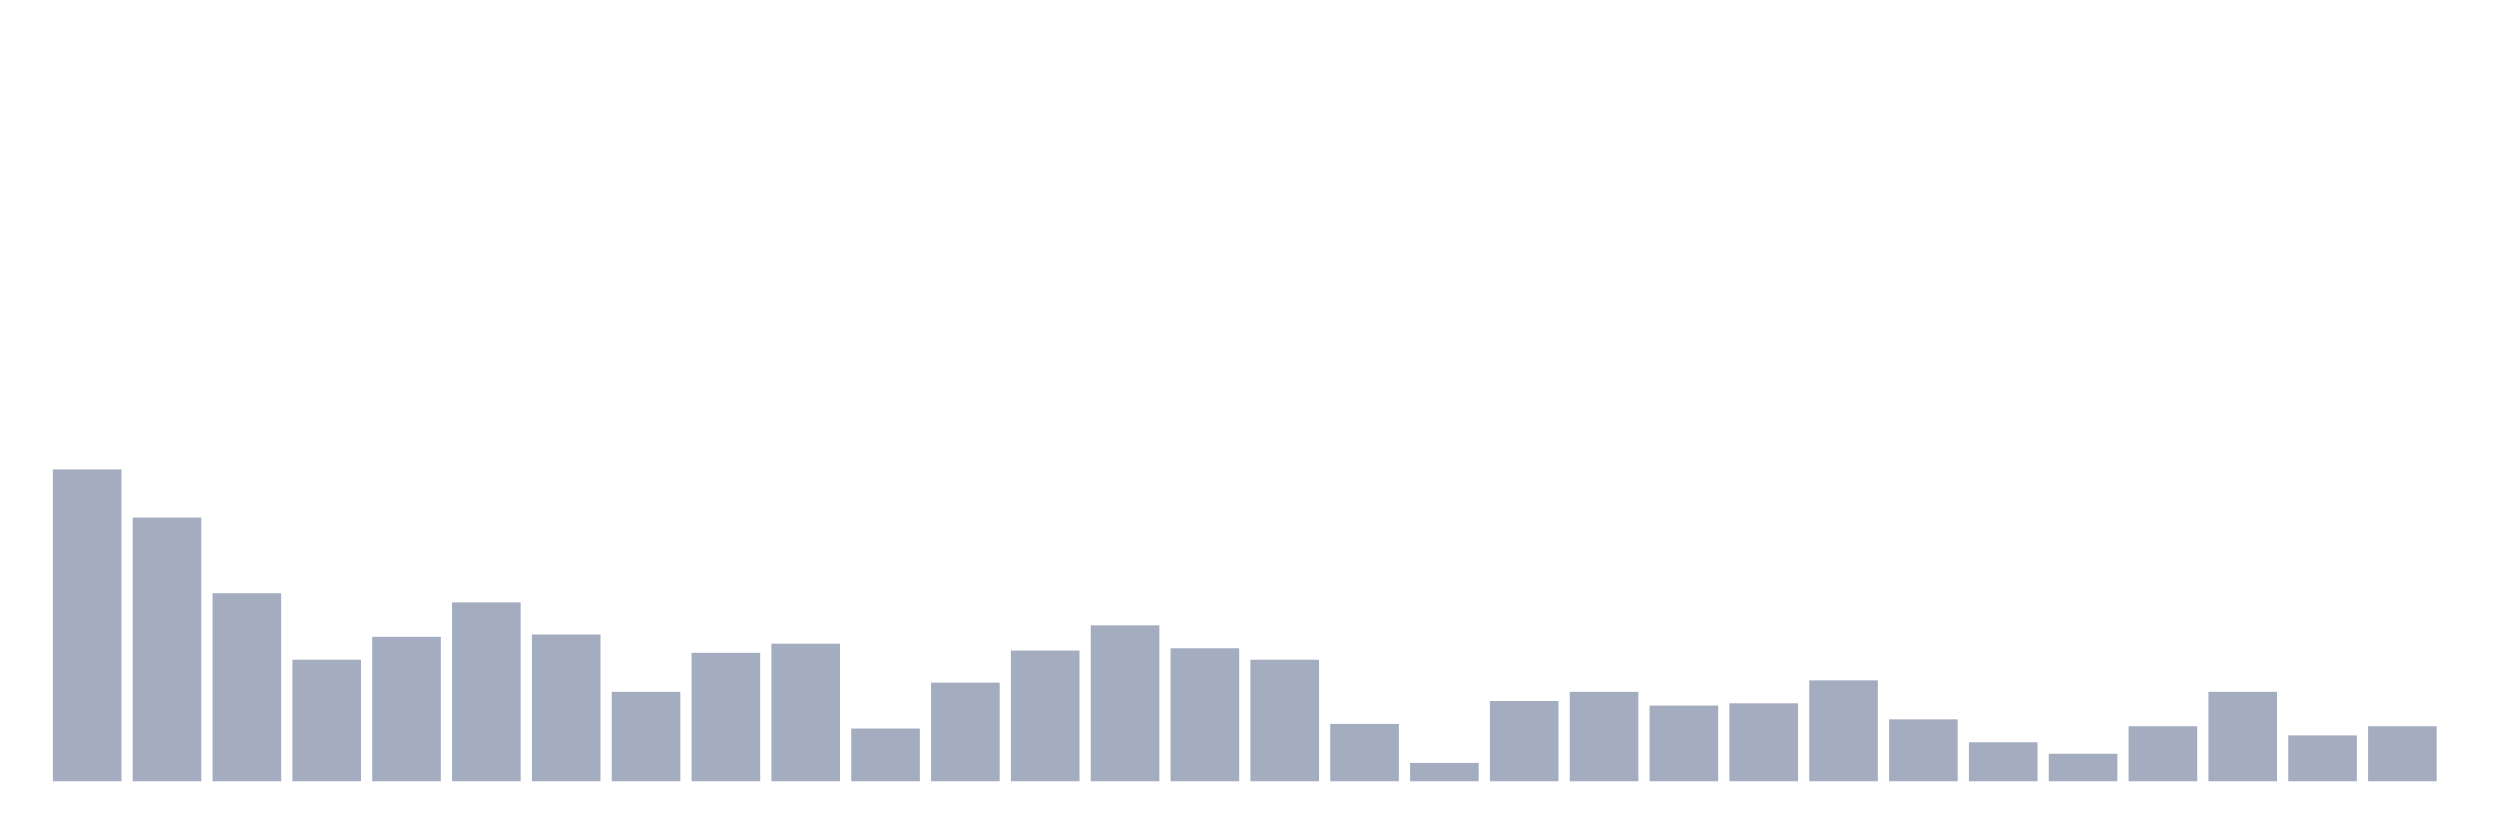 <svg xmlns="http://www.w3.org/2000/svg" viewBox="0 0 480 160"><g transform="translate(10,10)"><rect class="bar" x="0.153" width="13.175" y="80.126" height="59.874" fill="rgb(164,173,192)"></rect><rect class="bar" x="15.482" width="13.175" y="89.371" height="50.629" fill="rgb(164,173,192)"></rect><rect class="bar" x="30.81" width="13.175" y="103.899" height="36.101" fill="rgb(164,173,192)"></rect><rect class="bar" x="46.138" width="13.175" y="116.667" height="23.333" fill="rgb(164,173,192)"></rect><rect class="bar" x="61.466" width="13.175" y="112.264" height="27.736" fill="rgb(164,173,192)"></rect><rect class="bar" x="76.794" width="13.175" y="105.66" height="34.34" fill="rgb(164,173,192)"></rect><rect class="bar" x="92.123" width="13.175" y="111.824" height="28.176" fill="rgb(164,173,192)"></rect><rect class="bar" x="107.451" width="13.175" y="122.83" height="17.17" fill="rgb(164,173,192)"></rect><rect class="bar" x="122.779" width="13.175" y="115.346" height="24.654" fill="rgb(164,173,192)"></rect><rect class="bar" x="138.107" width="13.175" y="113.585" height="26.415" fill="rgb(164,173,192)"></rect><rect class="bar" x="153.436" width="13.175" y="129.874" height="10.126" fill="rgb(164,173,192)"></rect><rect class="bar" x="168.764" width="13.175" y="121.069" height="18.931" fill="rgb(164,173,192)"></rect><rect class="bar" x="184.092" width="13.175" y="114.906" height="25.094" fill="rgb(164,173,192)"></rect><rect class="bar" x="199.42" width="13.175" y="110.063" height="29.937" fill="rgb(164,173,192)"></rect><rect class="bar" x="214.748" width="13.175" y="114.465" height="25.535" fill="rgb(164,173,192)"></rect><rect class="bar" x="230.077" width="13.175" y="116.667" height="23.333" fill="rgb(164,173,192)"></rect><rect class="bar" x="245.405" width="13.175" y="128.994" height="11.006" fill="rgb(164,173,192)"></rect><rect class="bar" x="260.733" width="13.175" y="136.478" height="3.522" fill="rgb(164,173,192)"></rect><rect class="bar" x="276.061" width="13.175" y="124.591" height="15.409" fill="rgb(164,173,192)"></rect><rect class="bar" x="291.39" width="13.175" y="122.83" height="17.17" fill="rgb(164,173,192)"></rect><rect class="bar" x="306.718" width="13.175" y="125.472" height="14.528" fill="rgb(164,173,192)"></rect><rect class="bar" x="322.046" width="13.175" y="125.031" height="14.969" fill="rgb(164,173,192)"></rect><rect class="bar" x="337.374" width="13.175" y="120.629" height="19.371" fill="rgb(164,173,192)"></rect><rect class="bar" x="352.702" width="13.175" y="128.113" height="11.887" fill="rgb(164,173,192)"></rect><rect class="bar" x="368.031" width="13.175" y="132.516" height="7.484" fill="rgb(164,173,192)"></rect><rect class="bar" x="383.359" width="13.175" y="134.717" height="5.283" fill="rgb(164,173,192)"></rect><rect class="bar" x="398.687" width="13.175" y="129.434" height="10.566" fill="rgb(164,173,192)"></rect><rect class="bar" x="414.015" width="13.175" y="122.83" height="17.17" fill="rgb(164,173,192)"></rect><rect class="bar" x="429.344" width="13.175" y="131.195" height="8.805" fill="rgb(164,173,192)"></rect><rect class="bar" x="444.672" width="13.175" y="129.434" height="10.566" fill="rgb(164,173,192)"></rect></g></svg>